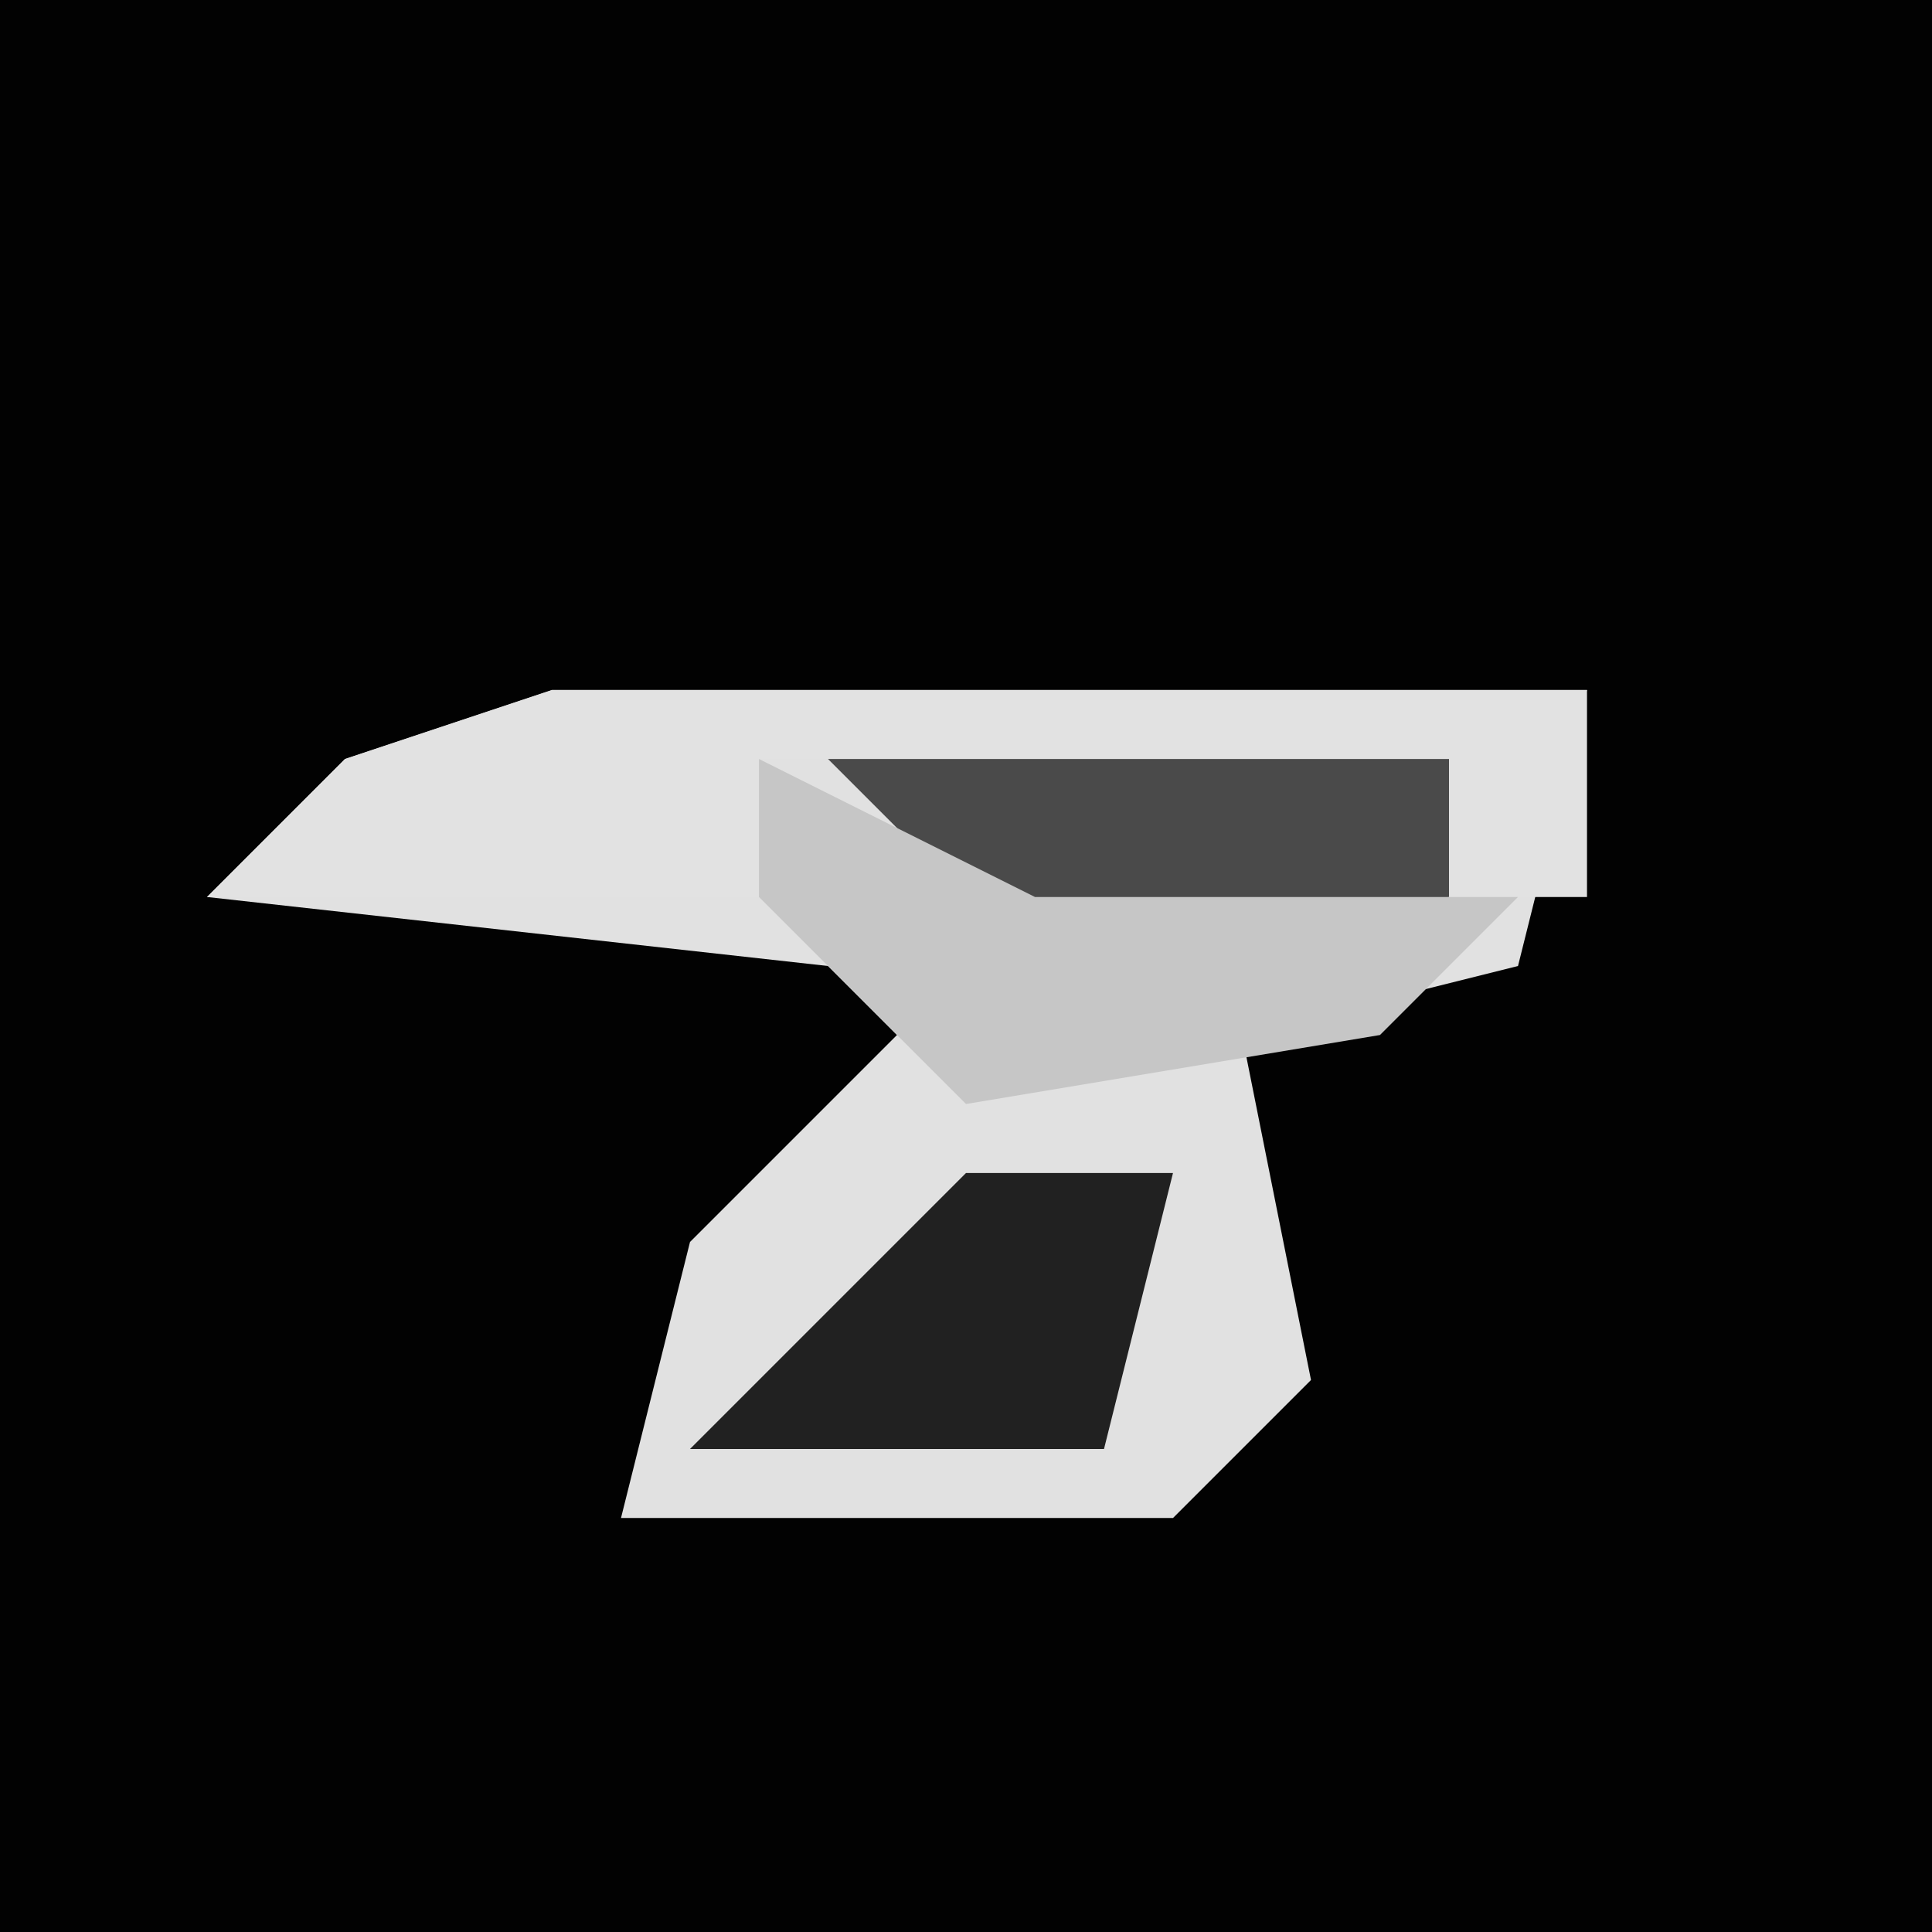 <?xml version="1.0" encoding="UTF-8"?>
<svg version="1.1" xmlns="http://www.w3.org/2000/svg" width="28" height="28">
<path d="M0,0 L28,0 L28,28 L0,28 Z " fill="#020202" transform="translate(0,0)"/>
<path d="M0,0 L15,0 L14,4 L10,5 L11,10 L9,12 L1,12 L2,8 L5,5 L4,4 L-5,3 L-3,1 Z " fill="#E1E1E1" transform="translate(8,10)"/>
<path d="M0,0 L15,0 L15,3 L13,3 L13,1 L3,1 L3,3 L-5,3 L-3,1 Z " fill="#E2E2E2" transform="translate(8,10)"/>
<path d="M0,0 L9,0 L9,2 L3,3 Z " fill="#4A4A4A" transform="translate(12,11)"/>
<path d="M0,0 L3,0 L2,4 L-4,4 Z " fill="#212121" transform="translate(14,17)"/>
<path d="M0,0 L4,2 L11,2 L9,4 L3,5 L0,2 Z " fill="#C6C6C6" transform="translate(11,11)"/>
</svg>

